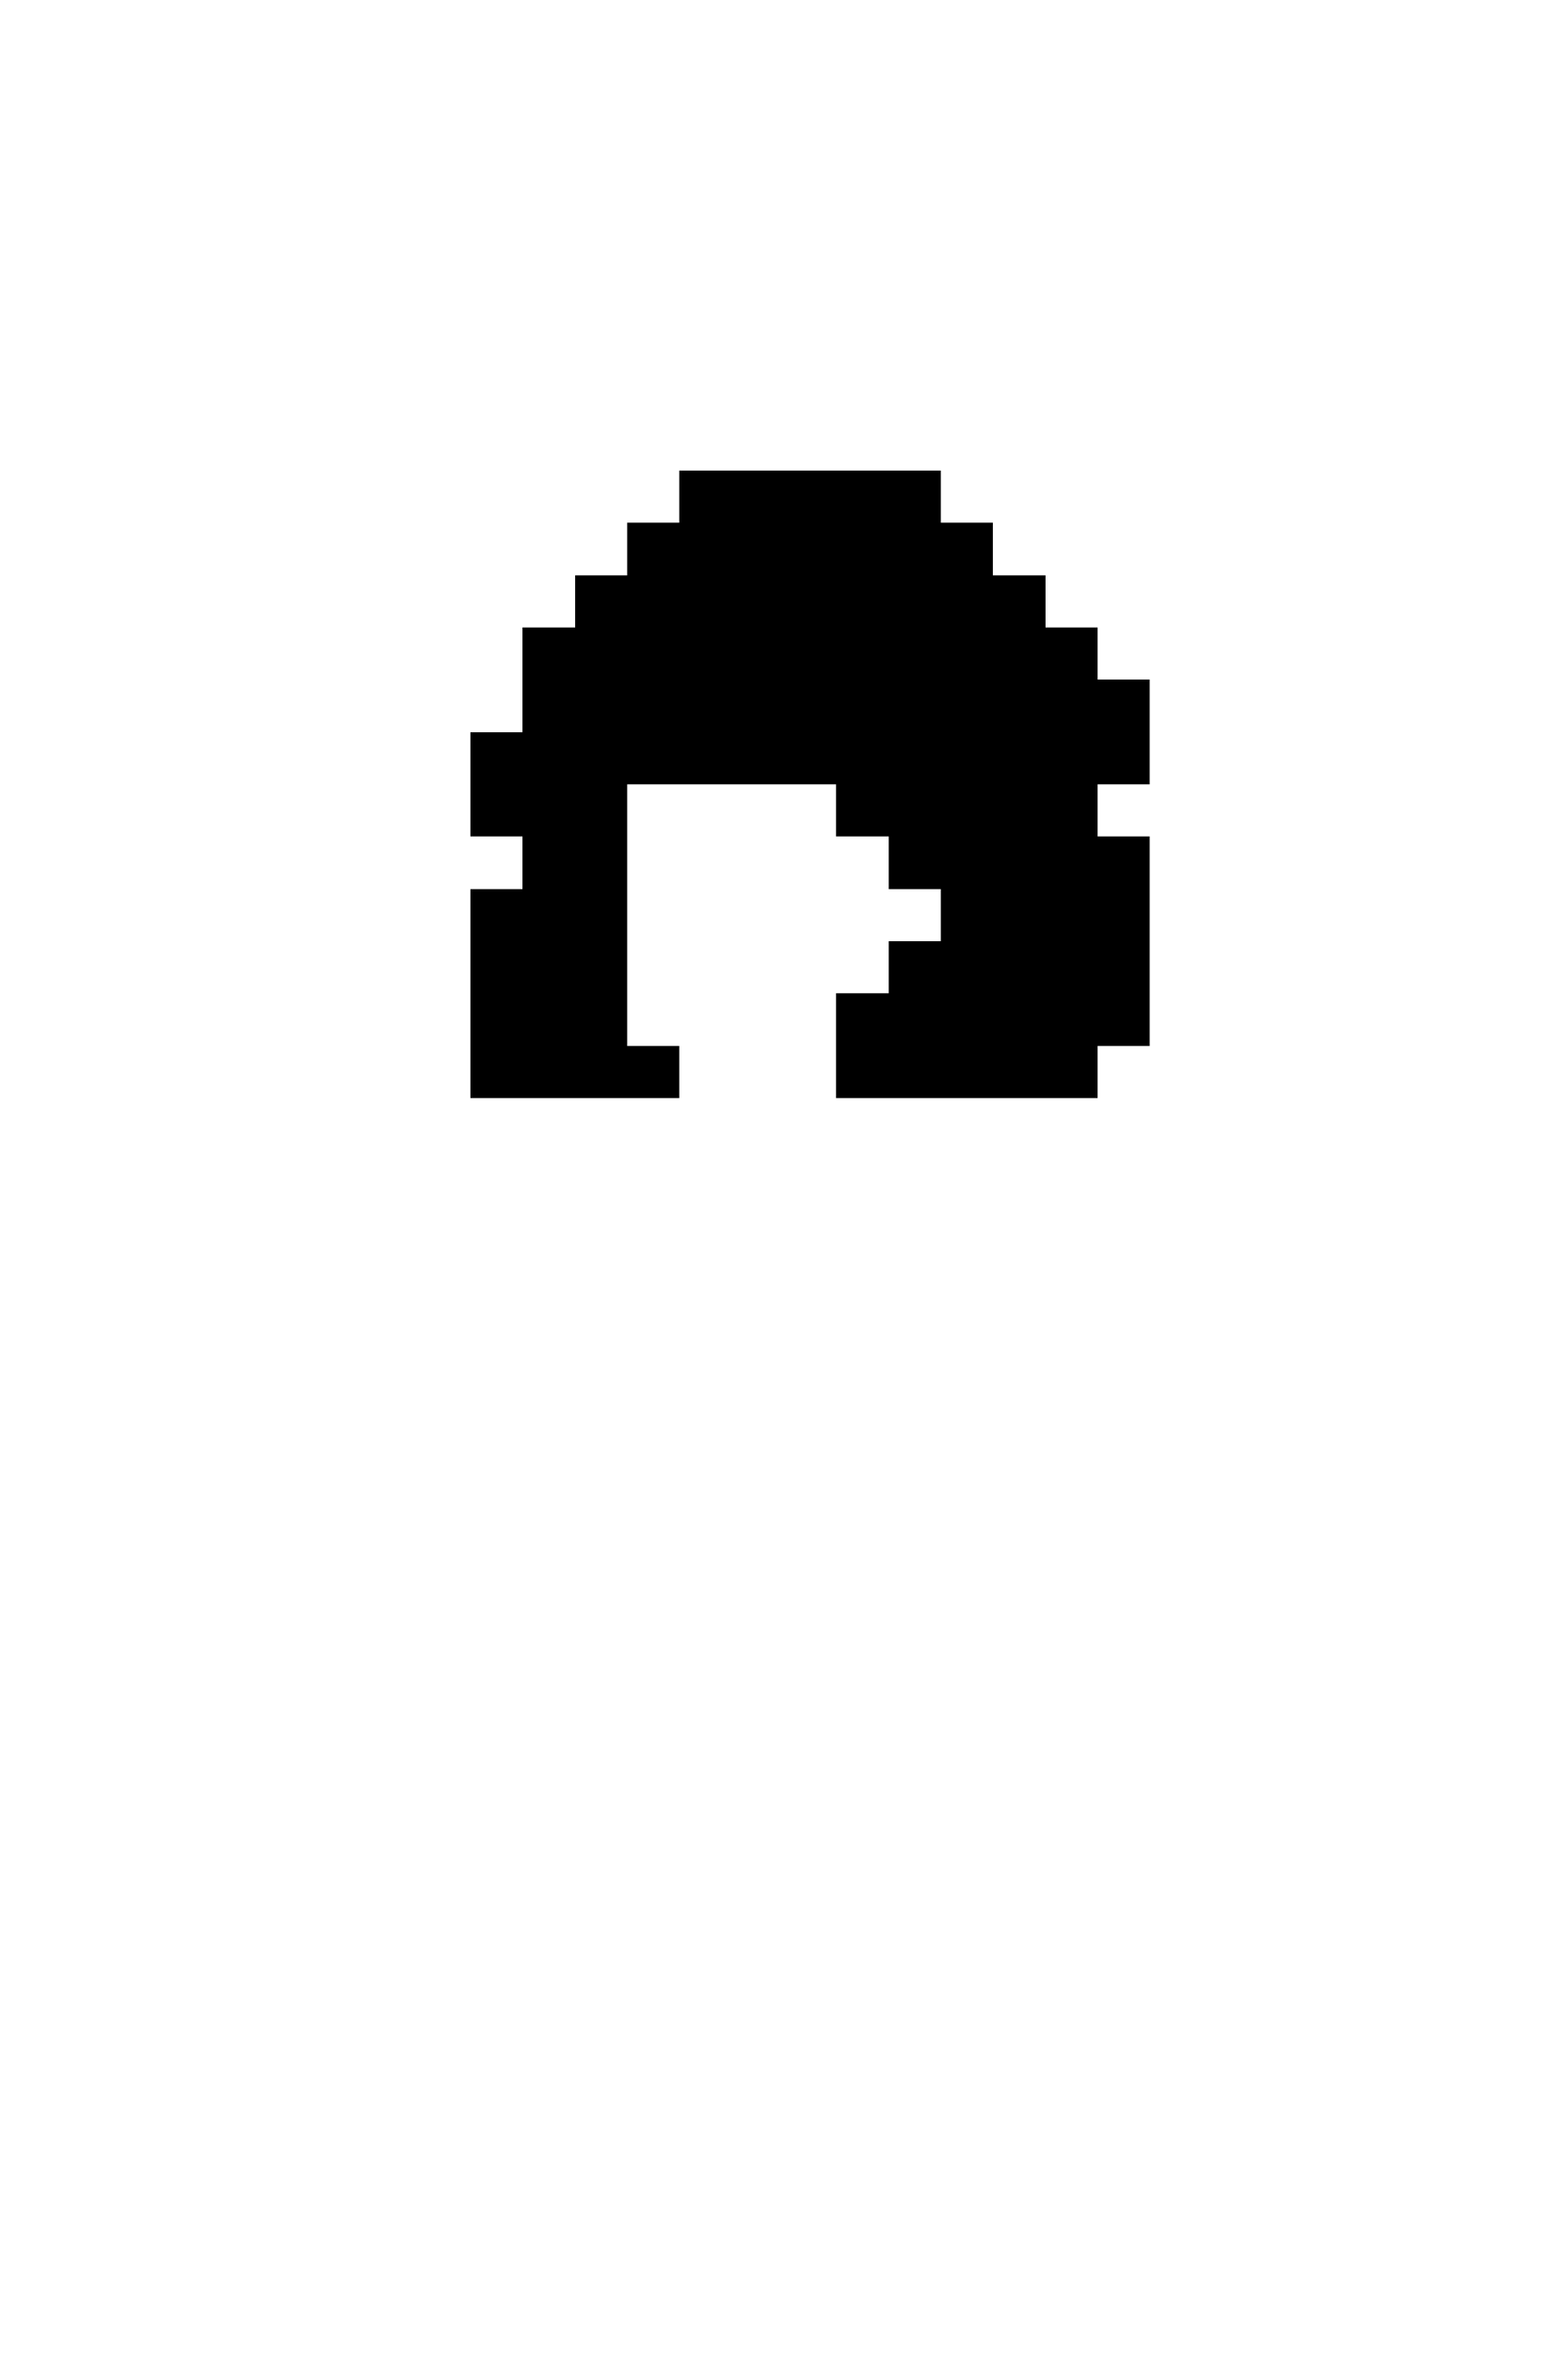 <svg xmlns="http://www.w3.org/2000/svg" viewBox="0 -0.5 30 45" shape-rendering="crispEdges">
<path stroke="current" d="M13 9h5M12 10h7M11 11h9M10 12h11M10 13h12M9 14h13M9 15h3M16 15h5M10 16h2M17 16h5M9 17h3M18 17h4M9 18h3M17 18h5M9 19h3M16 19h6M9 20h4M16 20h5" />
</svg>
